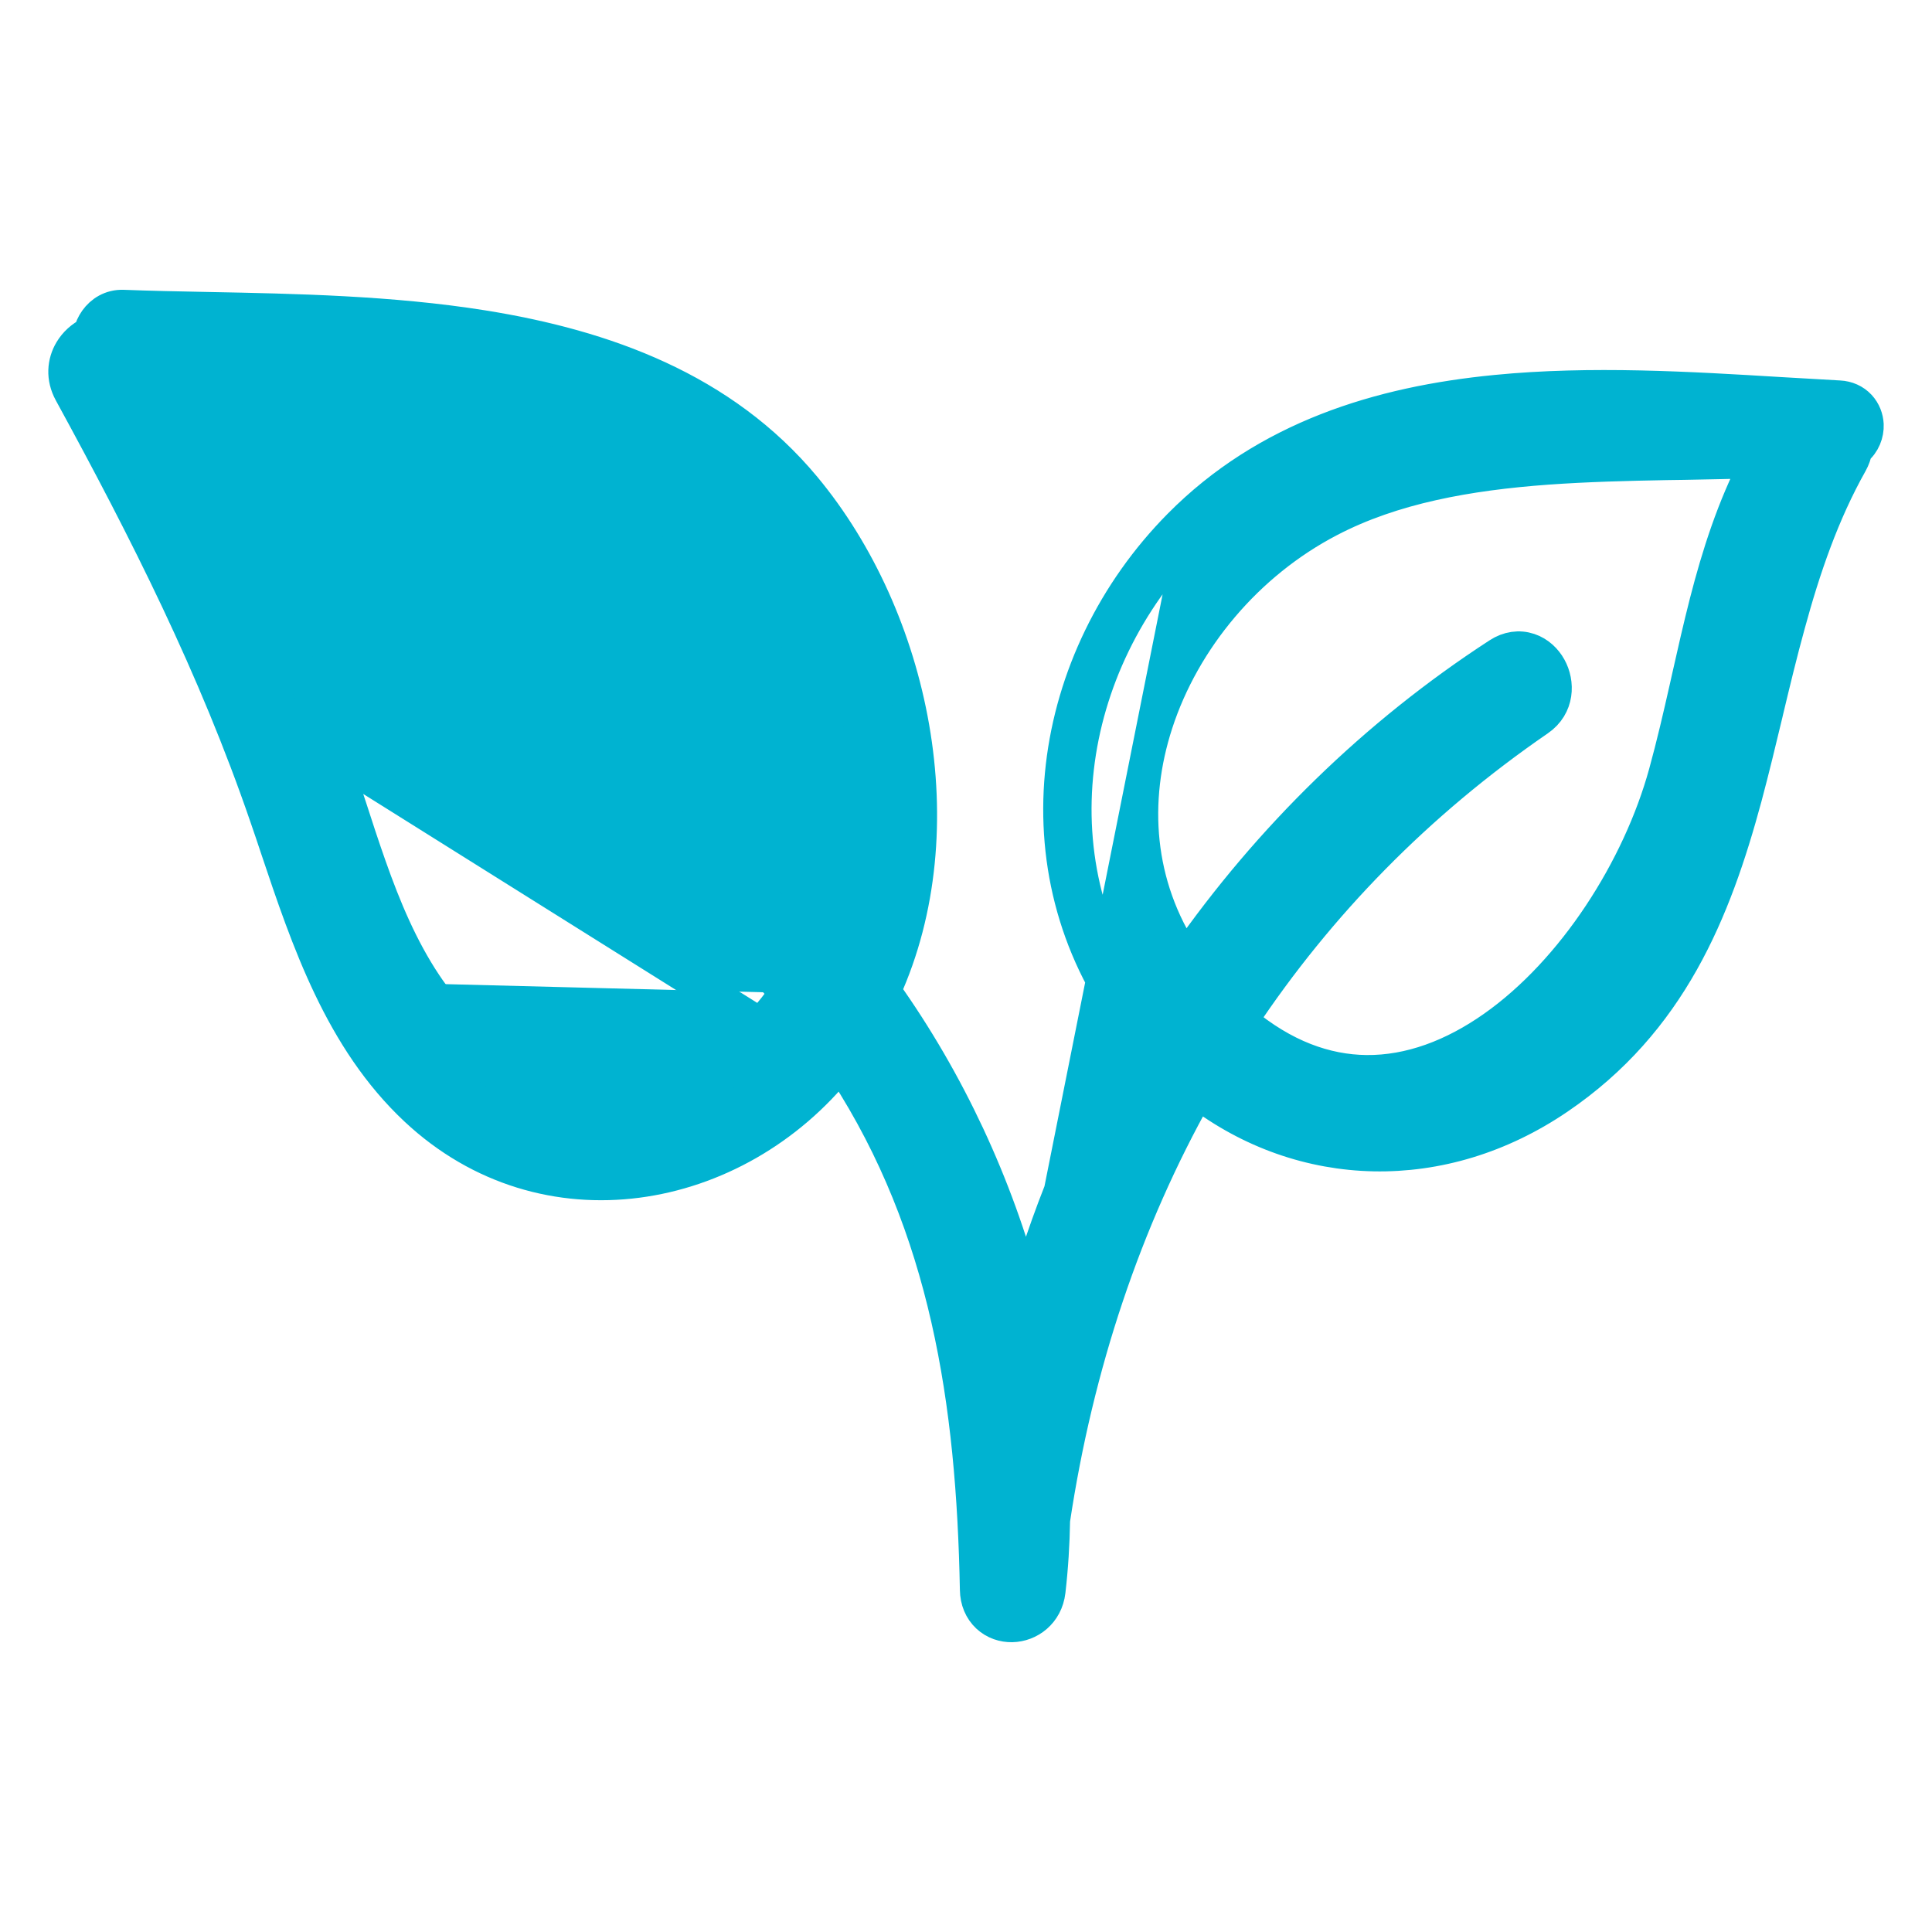 <svg width="24" height="24" viewBox="0 0 24 24" fill="none" xmlns="http://www.w3.org/2000/svg">
<path d="M14.048 12.736C14.073 12.77 14.099 12.803 14.124 12.834C13.534 13.84 13.063 14.92 12.739 16.052C12.388 14.719 11.788 13.432 10.991 12.311C11.905 10.295 11.352 7.678 9.998 6.05C8.981 4.828 7.519 4.296 5.997 4.053C4.861 3.872 3.667 3.848 2.581 3.827C2.216 3.82 1.864 3.813 1.53 3.8L1.53 3.8C1.375 3.795 1.256 3.874 1.185 3.974C1.15 4.023 1.125 4.079 1.111 4.136C1.014 4.184 0.93 4.259 0.874 4.353C0.785 4.502 0.768 4.693 0.869 4.878L0.869 4.878C1.809 6.598 2.665 8.294 3.301 10.149L3.301 10.149C3.346 10.278 3.39 10.409 3.434 10.542C3.816 11.681 4.231 12.916 5.163 13.788L5.163 13.788C6.766 15.288 9.144 14.855 10.44 13.226C10.458 13.253 10.477 13.279 10.495 13.308C11.754 15.255 12.08 17.415 12.124 19.748L12.124 19.748C12.126 19.883 12.175 20.001 12.265 20.085C12.353 20.167 12.466 20.202 12.572 20.2C12.787 20.196 13.004 20.04 13.036 19.767C13.07 19.475 13.088 19.179 13.093 18.883C13.383 16.958 13.98 15.171 14.877 13.575C16.181 14.57 17.918 14.626 19.36 13.644L19.36 13.644C20.756 12.695 21.304 11.325 21.688 9.905C21.78 9.561 21.864 9.213 21.947 8.866L21.955 8.831C22.041 8.472 22.127 8.115 22.224 7.763C22.416 7.057 22.649 6.378 23 5.754L23 5.754C23.031 5.698 23.049 5.644 23.059 5.591C23.159 5.511 23.205 5.387 23.2 5.274C23.196 5.194 23.166 5.109 23.103 5.041C23.038 4.971 22.948 4.931 22.848 4.926L22.848 4.926C22.61 4.913 22.366 4.899 22.117 4.884C20.992 4.816 19.763 4.741 18.583 4.857C17.136 4.998 15.732 5.427 14.648 6.522C13.014 8.174 12.595 10.787 14.048 12.736ZM14.048 12.736L14.208 12.617M14.048 12.736C14.048 12.736 14.048 12.737 14.048 12.737L14.208 12.617M14.208 12.617C12.824 10.759 13.215 8.255 14.79 6.663L12.836 16.454C13.168 15.167 13.691 13.942 14.369 12.814C14.358 12.801 14.347 12.788 14.336 12.775C14.293 12.724 14.249 12.672 14.208 12.617ZM10.228 11.36C10.56 10.314 10.422 9.133 9.956 8.088C9.443 6.937 8.545 5.976 7.488 5.553L10.228 11.36ZM10.228 11.36C9.129 10.139 7.757 9.21 6.193 8.808L6.193 8.808C6.012 8.762 5.873 8.875 5.823 8.996C5.773 9.118 5.793 9.294 5.948 9.391M10.228 11.36L7.488 5.553C6.607 5.201 5.633 5.047 4.626 4.951C4.232 4.914 3.829 4.885 3.424 4.856C2.943 4.822 2.46 4.788 1.993 4.739M5.948 9.391C5.948 9.391 5.948 9.391 5.948 9.391L6.054 9.221L5.948 9.391ZM5.948 9.391C7.394 10.293 8.688 11.107 9.753 12.333M9.753 12.333C9.667 12.458 9.574 12.577 9.469 12.692L9.469 12.692C8.238 14.045 6.282 13.717 5.287 12.219M9.753 12.333C9.785 12.371 9.818 12.409 9.85 12.447L10.003 12.318M9.753 12.333C9.781 12.293 9.808 12.252 9.834 12.211L10.003 12.318M5.287 12.219C4.995 11.78 4.784 11.281 4.599 10.755C4.512 10.509 4.431 10.26 4.35 10.009C4.345 9.992 4.339 9.975 4.333 9.958C4.247 9.691 4.16 9.422 4.064 9.16L4.064 9.16C3.503 7.615 2.76 6.166 1.993 4.739M5.287 12.219L5.12 12.33M5.287 12.219C5.287 12.219 5.287 12.219 5.287 12.219L5.12 12.33M1.993 4.739C1.911 4.73 1.831 4.721 1.751 4.712L1.877 4.525C1.916 4.596 1.954 4.667 1.993 4.739ZM5.12 12.33C6.174 13.916 8.282 14.293 9.617 12.826M5.12 12.33C4.672 11.655 4.414 10.857 4.16 10.072C4.068 9.787 3.976 9.503 3.876 9.228L9.617 12.826M9.617 12.826C9.765 12.665 9.89 12.494 10.003 12.318M9.617 12.826L10.003 12.318M20.68 9.602L20.68 9.602C20.355 10.784 19.548 12.056 18.547 12.759C18.049 13.109 17.513 13.312 16.971 13.306C16.473 13.3 15.95 13.118 15.427 12.678C16.384 11.24 17.61 9.979 19.113 8.946L19.113 8.946C19.365 8.773 19.364 8.478 19.258 8.289C19.205 8.193 19.116 8.105 18.997 8.065C18.872 8.023 18.735 8.042 18.613 8.122C17.085 9.114 15.765 10.405 14.725 11.896C14.125 10.992 14.059 9.948 14.371 8.987C14.711 7.941 15.497 7.001 16.517 6.47L16.517 6.47C17.306 6.058 18.237 5.893 19.22 5.821C19.71 5.786 20.209 5.773 20.707 5.764C20.778 5.763 20.848 5.762 20.919 5.761C21.221 5.755 21.522 5.75 21.818 5.74C21.526 6.304 21.339 6.89 21.187 7.481C21.108 7.79 21.037 8.103 20.967 8.415C20.958 8.457 20.948 8.498 20.939 8.54C20.859 8.895 20.777 9.249 20.68 9.602Z" fill="#00B3D1" stroke="#00B3D1" stroke-width="0.4"/>
</svg>
